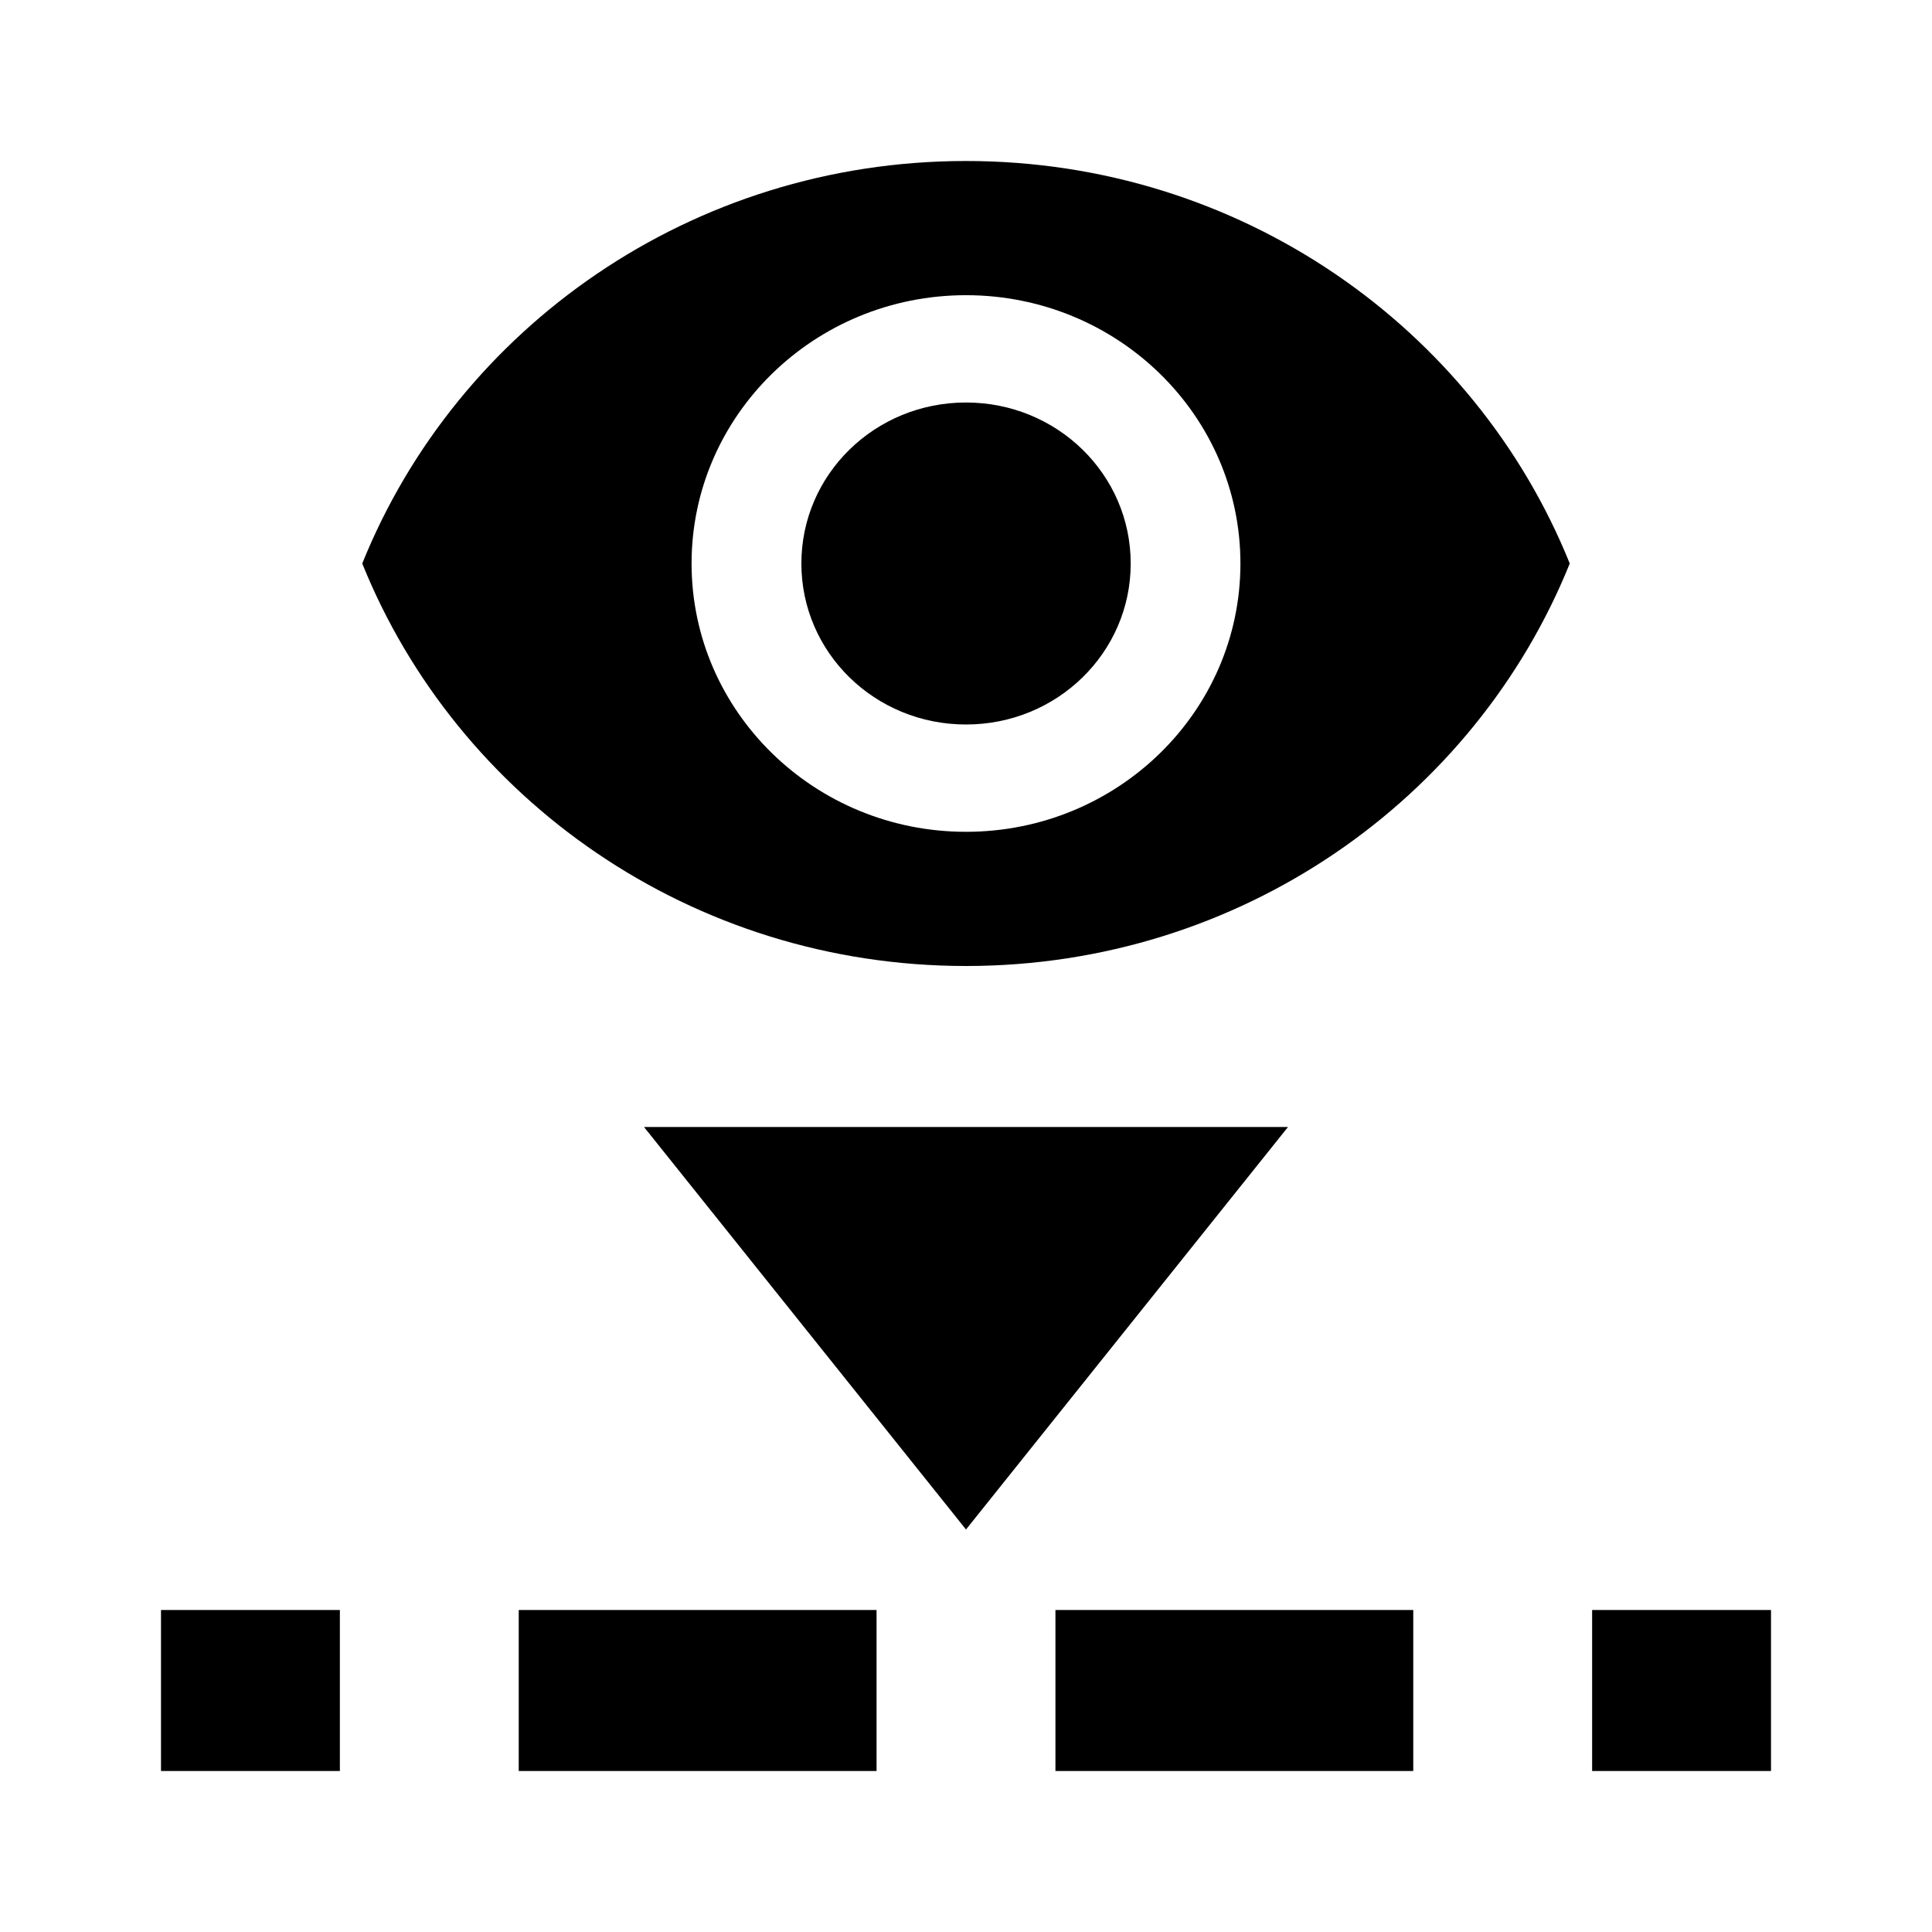 <svg width="24" height="24" viewBox="0 0 24 24"  xmlns="http://www.w3.org/2000/svg">
<path d="M9.955 7C9.955 5.893 10.868 5 12 5C13.132 5 14.046 5.893 14.046 7C14.046 8.107 13.132 9 12 9C10.868 9 9.955 8.107 9.955 7Z" fill="currentColor"/>
<path fill-rule="evenodd" clip-rule="evenodd" d="M4.5 7C5.68 4.073 8.591 2 12 2C15.409 2 18.32 4.073 19.5 7C18.32 9.927 15.409 12 12 12C8.591 12 5.68 9.927 4.5 7ZM8.591 7C8.591 8.84 10.118 10.333 12 10.333C13.882 10.333 15.409 8.84 15.409 7C15.409 5.16 13.882 3.667 12 3.667C10.118 3.667 8.591 5.16 8.591 7Z" fill="currentColor"/>
<path d="M8 14L12 19L16 14H8Z" fill="currentColor"/>
<path d="M2 22H4.222V20H2V22Z" fill="currentColor"/>
<path d="M6.444 22H10.889V20H6.444V22Z" fill="currentColor"/>
<path d="M13.111 22H17.556V20H13.111V22Z" fill="currentColor"/>
<path d="M19.778 22H22V20H19.778V22Z" fill="currentColor"/>
</svg>
